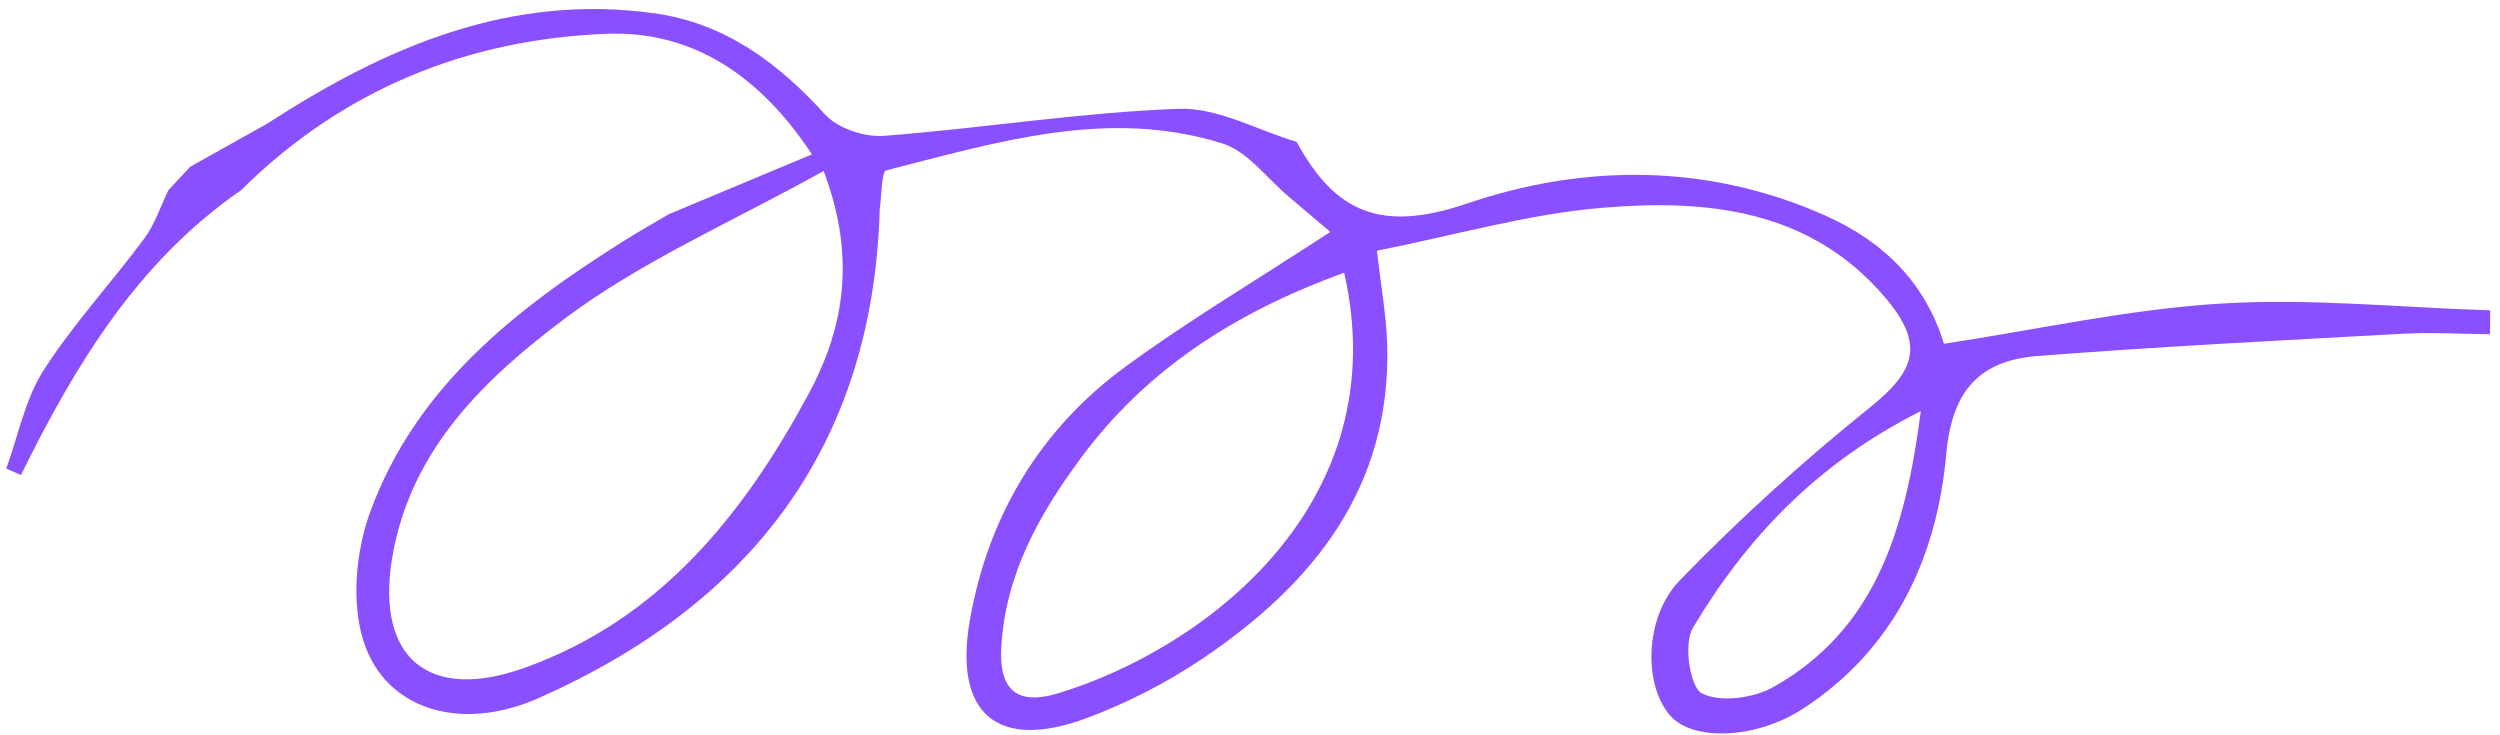 <svg width="221" height="65" viewBox="0 0 221 65" fill="none" xmlns="http://www.w3.org/2000/svg">
<path d="M23.606 10.941C34.036 4.168 45.069 -0.625 57.893 1.183C64.078 2.05 68.785 5.545 72.93 10.116C74.047 11.347 76.414 12.135 78.114 12.009C86.826 11.347 95.492 9.933 104.211 9.617C107.639 9.493 111.144 11.506 114.625 12.54C118.025 18.794 122.081 20.573 129.647 18.003C139.924 14.505 150.854 14.391 161.327 19.042C166.706 21.429 170.241 25.166 171.847 30.39C179.992 29.156 188.09 27.344 196.275 26.839C204.183 26.345 212.172 27.186 220.137 27.434C220.131 28.134 220.123 28.844 220.117 29.545C217.488 29.521 214.844 29.363 212.224 29.514C201.503 30.103 190.771 30.641 180.065 31.477C175.031 31.878 172.559 34.496 172.051 40.106C171.229 49.267 167.511 57.361 159.364 62.661C155.336 65.288 149.803 65.578 147.705 63.323C145.327 60.763 145.258 54.641 148.504 51.29C153.765 45.869 159.409 40.751 165.307 36.015C169.311 32.803 170.157 30.457 166.698 26.358C160.057 18.484 150.879 17.587 141.606 18.371C135.05 18.92 128.606 20.801 121.719 22.164C122.081 25.351 122.558 27.909 122.628 30.473C122.98 43.103 116.104 51.624 106.284 58.235C103.143 60.344 99.675 62.129 96.139 63.454C88.16 66.447 84.249 63.098 85.755 54.702C87.412 45.48 92.004 37.882 99.55 32.37C105.1 28.313 111.043 24.785 117.6 20.505C116.631 19.687 115.311 18.572 114.001 17.448C112.033 15.817 110.312 13.387 108.053 12.679C97.938 9.507 88.115 12.579 78.36 15.053C77.901 15.173 77.955 17.267 77.771 18.443C77.188 39.461 66.308 53.421 47.632 61.705C40.717 64.77 34.085 62.733 32.147 56.716C31.039 53.27 31.453 48.731 32.731 45.244C36.778 34.181 45.64 27.253 55.274 21.219C56.537 20.423 57.84 19.696 59.128 18.935C63.277 17.204 67.416 15.47 71.776 13.645C67.168 6.662 61.203 2.704 53.639 2.987C41.262 3.457 30.253 7.949 21.3 16.822C12.154 23.139 6.637 32.285 1.852 41.993C1.419 41.802 0.987 41.611 0.554 41.42C1.614 38.513 2.211 35.308 3.836 32.759C6.47 28.646 9.85 25.005 12.767 21.066C13.698 19.813 14.19 18.235 14.888 16.808C15.532 16.122 16.168 15.425 16.811 14.74C19.076 13.477 21.342 12.204 23.606 10.941ZM72.808 15.115C64.748 19.608 56.747 23.054 49.974 28.128C42.903 33.432 36.238 39.745 34.658 49.378C33.229 58.134 37.87 62.053 46.296 59.061C58.308 54.803 65.728 45.477 71.448 34.883C74.394 29.455 75.857 23.125 72.808 15.115ZM118.822 24.104C109.237 27.596 101.356 32.609 95.487 40.573C91.82 45.554 88.891 50.782 88.516 57.169C88.282 61.111 90.004 62.372 93.579 61.278C106.565 57.31 123.468 44.493 118.822 24.104ZM169.802 36.34C160.611 40.961 154.391 47.559 149.642 55.514C148.808 56.907 149.395 60.755 150.445 61.293C152.061 62.127 155.012 61.722 156.769 60.732C165.851 55.603 168.438 46.795 169.802 36.34Z" fill="#8A4FFF"/>
</svg>
